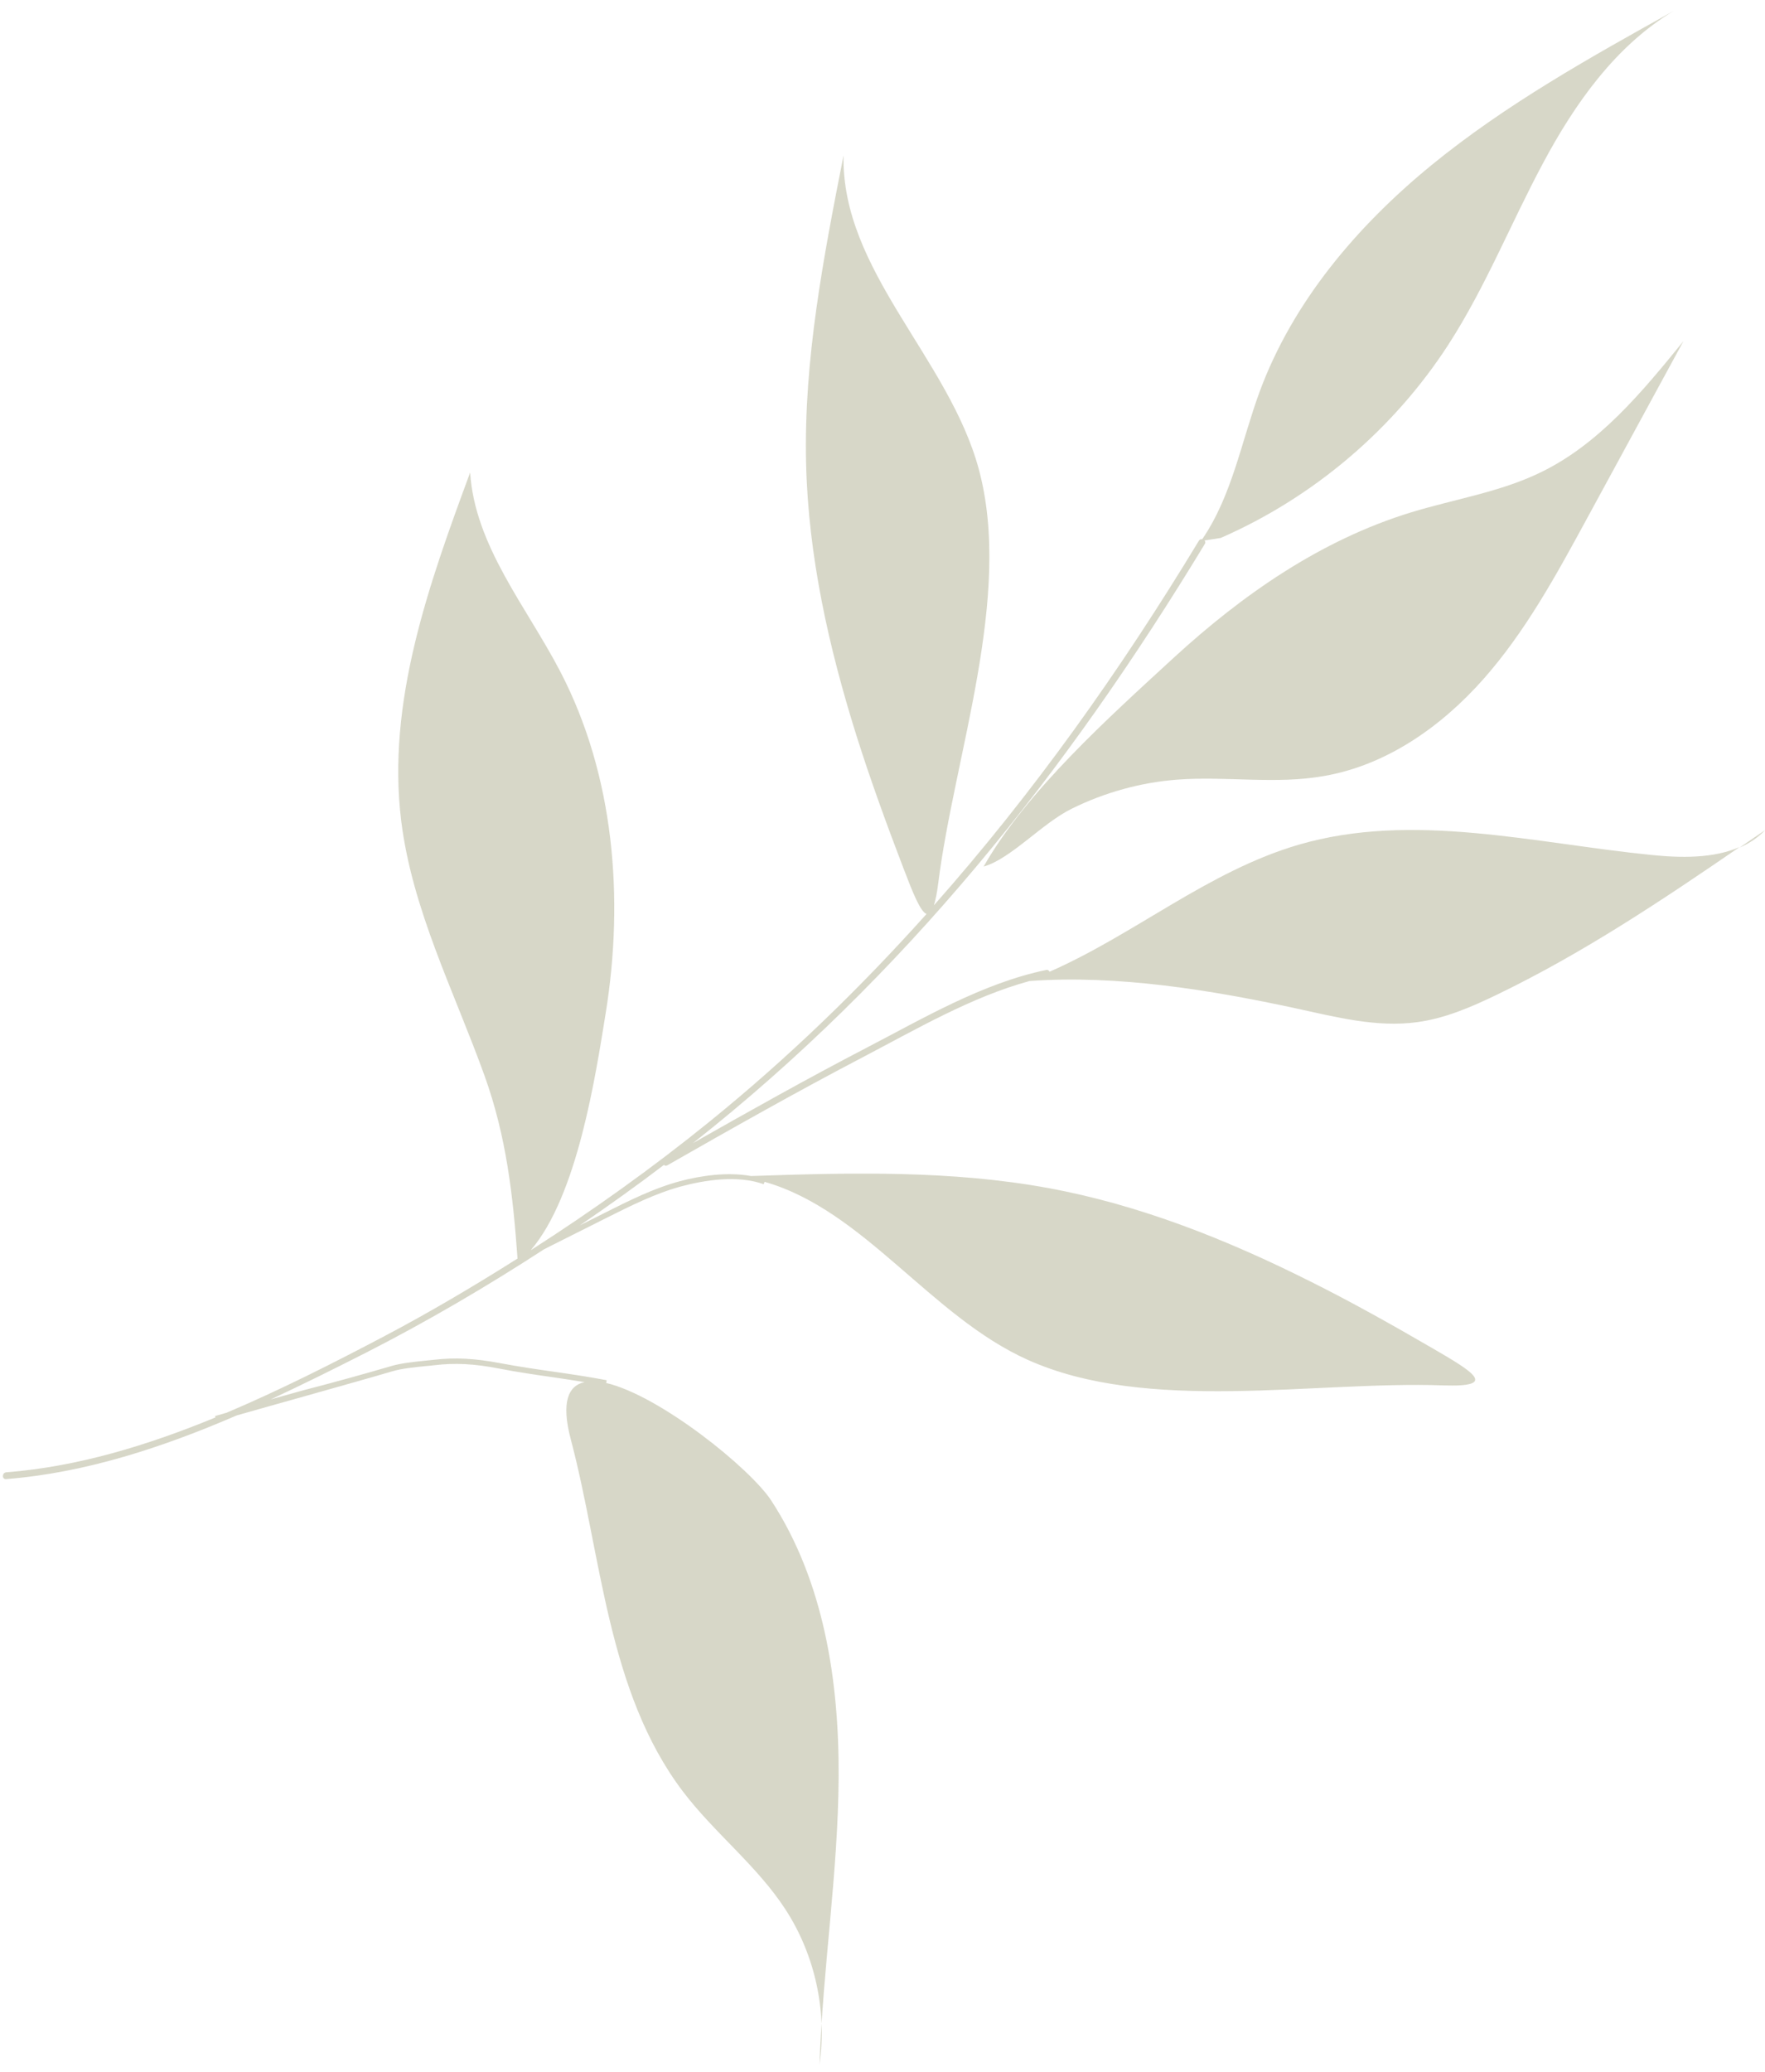<svg width="156" height="183" viewBox="0 0 156 183" fill="none" xmlns="http://www.w3.org/2000/svg">
<g id="Group" opacity="0.5">
<path id="Vector" d="M104.073 68.864C100.828 69.108 97.639 69.997 94.728 71.431C92.116 72.709 89.327 75.876 86.938 76.542C90.739 69.875 98.039 63.341 103.695 58.14C109.807 52.529 116.741 47.695 124.742 45.25C128.565 44.083 132.576 43.472 136.166 41.727C141.355 39.216 145.155 34.604 148.789 30.137C145.933 35.382 143.088 40.616 140.233 45.861C137.555 50.784 134.843 55.762 131.132 59.963C127.42 64.163 122.564 67.586 117.041 68.541C112.785 69.308 108.396 68.541 104.073 68.864Z" fill="#AFAF91"/>
<path id="Vector_2" d="M153.755 74.866C154.5 74.355 155.255 73.843 156 73.332C155.355 74.01 154.589 74.499 153.755 74.866Z" fill="#AFAF91"/>
<path id="Vector_3" d="M34.563 120.669C35.464 120.403 36.586 120.292 37.564 120.192C37.83 120.169 38.086 120.136 38.319 120.114C40.22 119.892 41.92 119.98 44.187 120.403C45.887 120.725 47.431 120.947 48.91 121.158C50.387 121.37 51.921 121.592 53.621 121.914L53.577 122.158C58.299 123.259 66.311 129.693 68.178 132.56C72.812 139.671 74.168 148.45 74.123 156.94C74.079 165.43 72.723 173.853 72.434 182.332C73.112 177.62 72.023 172.664 69.434 168.675C66.911 164.785 63.122 161.896 60.333 158.207C53.676 149.406 53.177 137.438 50.443 127.115C49.587 123.859 50.221 122.392 51.665 122.081C50.699 121.925 49.754 121.781 48.843 121.647C47.354 121.436 45.809 121.214 44.098 120.881C41.886 120.458 40.219 120.369 38.375 120.592C38.13 120.625 37.875 120.647 37.608 120.669C36.641 120.769 35.552 120.869 34.686 121.125C32.341 121.814 29.574 122.581 26.907 123.336C24.873 123.903 22.829 124.481 20.918 125.025C14.361 127.859 7.505 130.104 0.538 130.648C0.149 130.682 0.171 130.07 0.56 130.048C6.849 129.559 13.05 127.67 19.04 125.203L19.006 125.081C19.328 124.981 19.706 124.881 20.04 124.781C24.84 122.747 29.496 120.38 33.93 118.047C37.964 115.924 41.886 113.602 45.742 111.168C45.342 105.601 44.764 100.401 42.82 95C40.142 87.566 36.441 80.376 35.464 72.531C34.163 62.041 37.886 51.651 41.553 41.739C41.975 48.228 46.531 53.573 49.532 59.341C54.288 68.497 55.177 79.32 53.532 89.51C52.621 95.111 51.043 105.601 46.909 110.435C52.388 106.924 57.688 103.145 62.733 99.056C69.701 93.411 76.034 87.266 81.891 80.732C81.346 80.521 80.68 78.865 79.846 76.676C78.368 72.82 76.946 68.93 75.701 64.986C73.245 57.174 71.434 49.095 71.245 40.883C71.034 31.749 72.79 22.692 74.557 13.725C74.346 23.904 83.858 31.616 86.513 41.45C89.547 52.673 84.335 66.764 82.924 78.032C82.813 78.932 82.68 79.51 82.546 79.965C91.314 70.064 99.004 59.263 105.971 47.751C106.049 47.628 106.16 47.617 106.26 47.628C108.894 43.783 109.716 39.005 111.327 34.616C114.261 26.659 119.95 19.959 126.518 14.591C133.085 9.224 140.53 5.079 147.942 0.957C142.797 4.035 139.186 9.158 136.363 14.447C133.53 19.736 131.296 25.359 128.04 30.404C123.184 37.916 116.083 43.939 107.893 47.517L106.471 47.739C106.527 47.828 106.56 47.928 106.493 48.039C94.248 68.242 79.891 86.277 61.255 100.967C66.311 98.1 71.379 95.256 76.535 92.578C81.591 89.955 86.836 86.844 92.47 85.677C92.625 85.643 92.714 85.732 92.77 85.832C100.315 82.521 106.771 76.965 114.761 74.62C124.829 71.675 135.541 74.476 145.975 75.52C148.576 75.787 151.443 75.831 153.754 74.82C146.853 79.554 139.875 84.21 132.341 87.844C130.085 88.933 127.74 89.955 125.251 90.288C121.662 90.777 118.061 89.833 114.528 89.066C107.004 87.444 98.715 86.088 90.992 86.655C85.836 88.066 80.968 90.922 76.29 93.367C70.445 96.422 64.7 99.667 58.977 102.934C58.855 103.001 58.766 102.967 58.677 102.901C56.255 104.745 53.777 106.512 51.254 108.235L53.443 107.135C55.566 106.068 57.744 104.968 60.099 104.334C61.855 103.868 64.222 103.49 66.389 103.879C75.179 103.579 84.035 103.356 92.681 104.946C100.771 106.435 108.449 109.502 115.772 113.169C119.472 115.013 123.073 117.036 126.651 119.114C130.251 121.203 132.463 122.547 127.507 122.37C116.15 121.97 101.415 124.881 90.814 120.103C82.235 116.247 76.368 106.901 67.578 104.39L67.5 104.601C65.167 103.768 62.255 104.245 60.222 104.79C57.922 105.412 55.755 106.501 53.665 107.546L48.109 110.335C43.009 113.646 37.753 116.725 32.33 119.492C29.596 120.881 26.785 122.281 23.918 123.614C24.862 123.347 25.818 123.081 26.774 122.814C29.452 122.125 32.219 121.358 34.563 120.669Z" fill="#AFAF91"/>
</g>
</svg>
